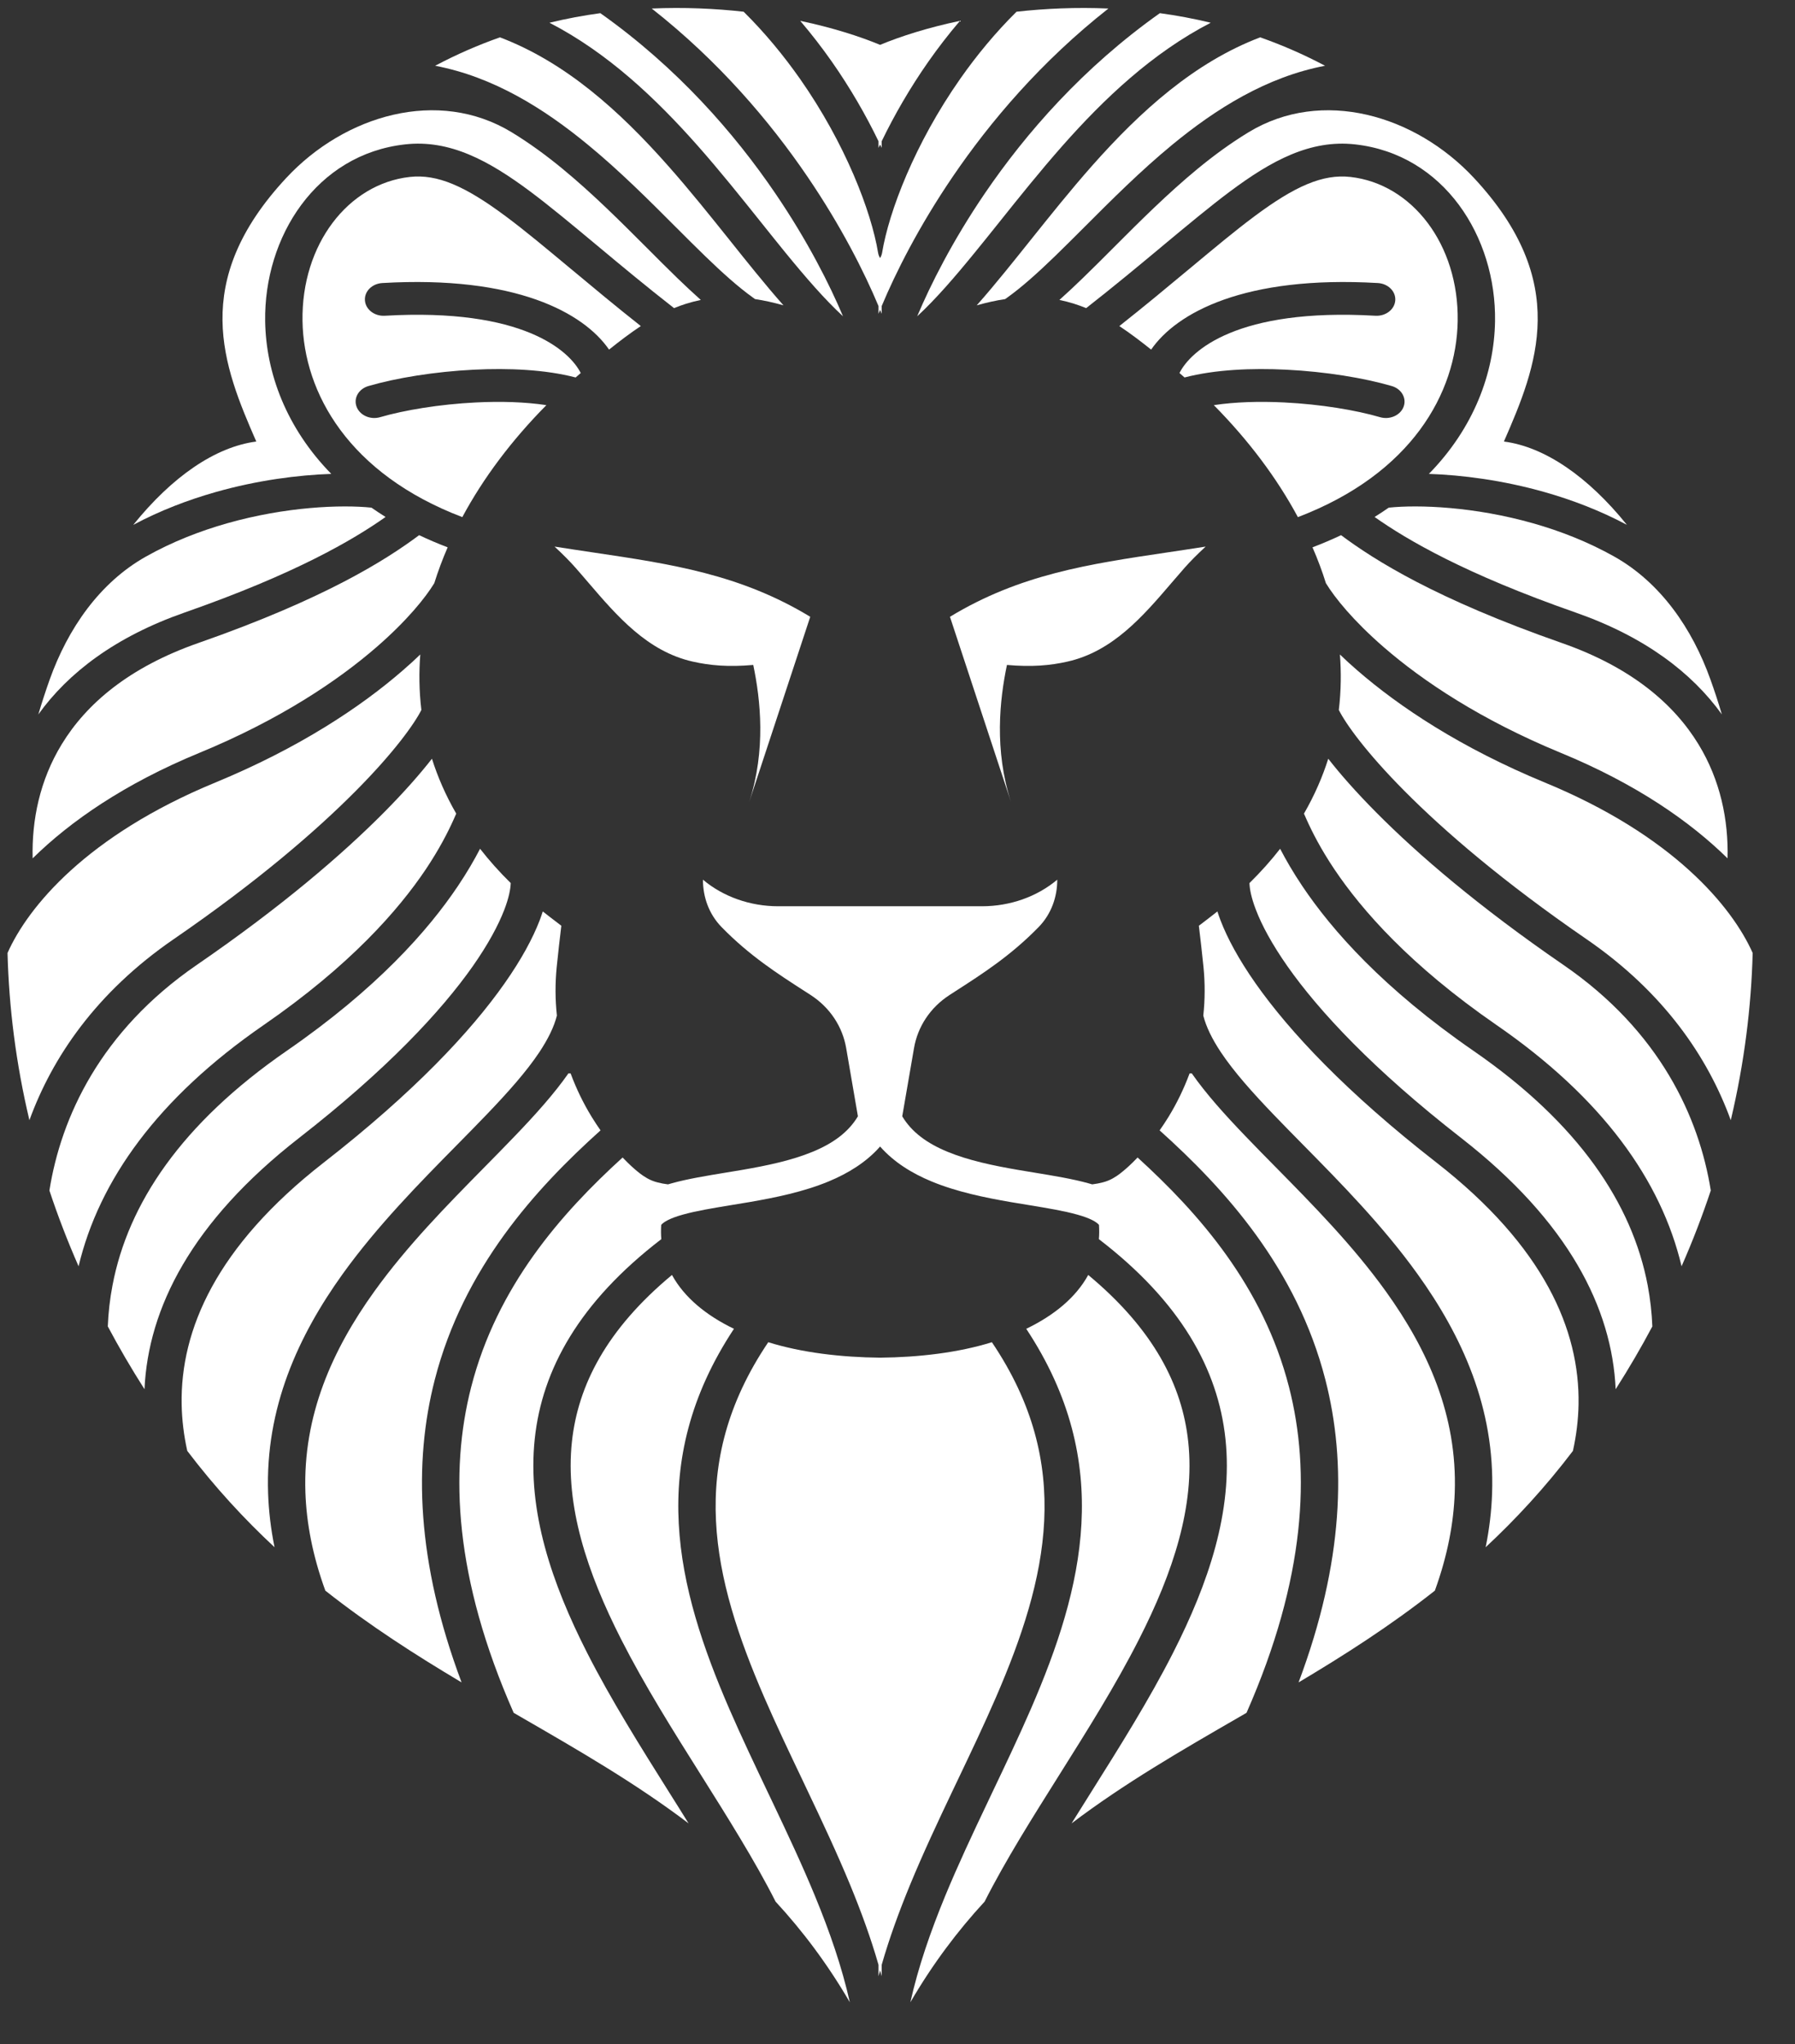 <svg data-logo="logo" xmlns="http://www.w3.org/2000/svg" viewBox="0 0 36 41">
    <rect x="0" y="0" width="36" height="41" fill="#333333" stroke="none"/>
    <g style="opacity: 1;" id="logogram" transform="translate(0, 0) rotate(0)"><path d="M17.619 6.139C17.34 5.471 16.875 4.543 16.192 3.54C15.442 2.438 14.419 1.231 13.071 0.171C13.72 0.143 14.34 0.171 14.914 0.235C15.338 0.654 15.714 1.111 16.043 1.579C16.958 2.884 17.474 4.244 17.61 5.066C17.616 5.105 17.63 5.142 17.651 5.176C17.671 5.142 17.686 5.105 17.692 5.066C17.828 4.244 18.344 2.884 19.259 1.579C19.587 1.111 19.964 0.654 20.387 0.235C20.962 0.171 21.582 0.143 22.23 0.171C20.883 1.231 19.86 2.438 19.11 3.54C18.427 4.543 17.962 5.471 17.683 6.139V6.294C17.672 6.268 17.662 6.242 17.651 6.216C17.64 6.242 17.63 6.268 17.619 6.294V6.139Z" fill="#ffffff"></path><path d="M17.651 0.9C17.246 0.731 16.698 0.555 16.049 0.418C16.277 0.685 16.488 0.959 16.681 1.234C17.055 1.768 17.368 2.313 17.619 2.833V2.966C17.63 2.944 17.64 2.922 17.651 2.899C17.662 2.922 17.672 2.944 17.683 2.966V2.833C17.934 2.313 18.247 1.768 18.621 1.234C18.814 0.959 19.025 0.685 19.253 0.418C18.603 0.555 18.055 0.731 17.651 0.9Z" fill="#ffffff"></path><path d="M15.549 3.878C14.729 2.673 13.581 1.355 12.04 0.264C11.703 0.31 11.362 0.373 11.02 0.456C12.195 1.063 13.158 1.981 13.989 2.919C14.439 3.428 14.862 3.957 15.26 4.455C15.429 4.666 15.593 4.872 15.753 5.068C16.16 5.566 16.538 6.003 16.907 6.344C16.646 5.725 16.206 4.843 15.549 3.878Z" fill="#ffffff"></path><path d="M13.397 3.323C12.424 2.223 11.343 1.249 10.027 0.749C9.592 0.902 9.157 1.091 8.727 1.319C9.9 1.542 10.915 2.181 11.793 2.905C12.428 3.427 13.018 4.018 13.553 4.554C13.757 4.758 13.954 4.955 14.141 5.136C14.487 5.471 14.803 5.755 15.097 5.966C15.113 5.977 15.128 5.988 15.143 5.999C15.325 6.026 15.514 6.068 15.713 6.124C15.523 5.91 15.334 5.684 15.145 5.452C14.976 5.245 14.806 5.033 14.635 4.818C14.241 4.326 13.836 3.818 13.397 3.323Z" fill="#ffffff"></path><path d="M17.651 39.521C17.662 39.56 17.672 39.599 17.683 39.638C17.683 39.564 17.683 39.487 17.683 39.409C17.838 38.868 18.033 38.337 18.248 37.814C18.514 37.168 18.814 36.53 19.112 35.903L19.206 35.706C19.474 35.144 19.737 34.592 19.976 34.04C21.008 31.654 21.548 29.373 19.893 26.921C19.221 27.131 18.425 27.224 17.651 27.231C16.876 27.224 16.08 27.131 15.408 26.921C13.754 29.373 14.294 31.654 15.326 34.04C15.565 34.592 15.828 35.144 16.096 35.706L16.189 35.903C16.488 36.53 16.787 37.168 17.054 37.814C17.269 38.337 17.464 38.868 17.619 39.409C17.619 39.487 17.619 39.564 17.619 39.638C17.63 39.599 17.64 39.56 17.651 39.521Z" fill="#ffffff"></path><path d="M14.72 26.652C12.943 29.341 13.576 31.848 14.626 34.274C14.87 34.836 15.138 35.399 15.404 35.959L15.498 36.156C15.796 36.784 16.09 37.408 16.349 38.038C16.639 38.742 16.884 39.447 17.044 40.16C16.596 39.391 16.096 38.727 15.555 38.141C15.343 37.722 15.101 37.298 14.846 36.874C14.592 36.45 14.324 36.024 14.055 35.596C13.494 34.705 12.928 33.804 12.46 32.885C11.772 31.532 11.333 30.202 11.47 28.919C11.591 27.792 12.159 26.667 13.477 25.572C13.724 26.024 14.164 26.384 14.72 26.652Z" fill="#ffffff"></path><path d="M10.725 28.857C10.873 27.464 11.621 26.114 13.263 24.854C13.255 24.761 13.255 24.666 13.261 24.567C13.313 24.508 13.432 24.435 13.698 24.361C13.963 24.287 14.283 24.234 14.652 24.173C14.774 24.153 14.901 24.132 15.033 24.11C15.546 24.021 16.115 23.906 16.622 23.695C17.009 23.534 17.373 23.312 17.651 22.996C17.929 23.312 18.292 23.534 18.68 23.695C19.187 23.906 19.756 24.021 20.268 24.11C20.401 24.132 20.528 24.153 20.65 24.173C21.019 24.234 21.339 24.287 21.603 24.361C21.87 24.435 21.988 24.508 22.041 24.567C22.047 24.666 22.047 24.761 22.039 24.854C23.681 26.114 24.428 27.464 24.577 28.857C24.732 30.308 24.233 31.762 23.525 33.154C23.045 34.098 22.451 35.042 21.883 35.946C21.75 36.157 21.619 36.366 21.491 36.572C22.55 35.769 23.693 35.109 24.859 34.436L25 34.354C26.189 31.652 26.288 29.52 25.852 27.82C25.333 25.796 24.044 24.336 22.815 23.216C22.812 23.219 22.809 23.221 22.807 23.224C22.801 23.23 22.795 23.236 22.79 23.242C22.69 23.346 22.599 23.429 22.524 23.49C22.484 23.524 22.442 23.556 22.404 23.582C22.377 23.6 22.35 23.617 22.32 23.634C22.258 23.669 22.186 23.698 22.113 23.716C22.048 23.733 21.979 23.746 21.905 23.755C21.88 23.748 21.855 23.74 21.831 23.734C21.517 23.646 21.132 23.583 20.75 23.52C20.637 23.502 20.524 23.483 20.413 23.464C19.908 23.377 19.417 23.273 19 23.1C18.599 22.934 18.286 22.711 18.095 22.39L18.331 21.023C18.404 20.597 18.652 20.21 19.047 19.955C19.086 19.929 19.126 19.904 19.166 19.878L19.172 19.874C19.713 19.526 20.275 19.164 20.829 18.596C21.086 18.333 21.204 17.99 21.204 17.644C20.798 17.986 20.257 18.177 19.695 18.177H15.607C15.045 18.177 14.504 17.986 14.098 17.644C14.098 17.99 14.216 18.333 14.473 18.596C15.027 19.164 15.589 19.526 16.129 19.874L16.131 19.875C16.173 19.902 16.214 19.928 16.255 19.955C16.65 20.21 16.898 20.597 16.971 21.023L17.206 22.39C17.015 22.711 16.703 22.934 16.301 23.1C15.884 23.273 15.394 23.377 14.889 23.464C14.778 23.483 14.665 23.502 14.552 23.52C14.17 23.583 13.784 23.646 13.471 23.734C13.447 23.74 13.422 23.748 13.397 23.755C13.323 23.746 13.254 23.733 13.189 23.716C13.116 23.698 13.044 23.669 12.982 23.634C12.952 23.617 12.925 23.6 12.898 23.582C12.86 23.556 12.818 23.524 12.777 23.49C12.703 23.429 12.612 23.346 12.512 23.242C12.504 23.234 12.496 23.225 12.487 23.216C11.257 24.336 9.969 25.796 9.45 27.82C9.014 29.52 9.112 31.652 10.302 34.354L10.443 34.436C11.608 35.109 12.752 35.769 13.81 36.572C13.683 36.366 13.552 36.158 13.419 35.947C12.851 35.042 12.257 34.098 11.777 33.154C11.069 31.762 10.57 30.308 10.725 28.857Z" fill="#ffffff"></path><path d="M12.044 22.672C10.746 23.839 9.296 25.428 8.719 27.676C8.293 29.336 8.351 31.329 9.257 33.744C8.337 33.196 7.416 32.607 6.525 31.904C6.269 31.201 6.146 30.546 6.125 29.933C6.073 28.389 6.667 27.072 7.506 25.904C8.168 24.982 8.967 24.172 9.714 23.413C9.922 23.202 10.125 22.995 10.321 22.791C10.733 22.362 11.112 21.941 11.4 21.529L11.444 21.53C11.558 21.837 11.7 22.13 11.868 22.404C11.927 22.499 11.986 22.589 12.044 22.672Z" fill="#ffffff"></path><path d="M10.817 21.104C10.994 20.837 11.112 20.595 11.169 20.37C11.134 20.048 11.133 19.723 11.165 19.397C11.192 19.124 11.233 18.774 11.258 18.568L11.04 18.401C10.988 18.361 10.937 18.321 10.886 18.281C10.867 18.34 10.846 18.4 10.823 18.461C10.685 18.819 10.458 19.243 10.118 19.726C9.439 20.693 8.3 21.91 6.495 23.316C4.332 25.001 3.617 26.678 3.643 28.166C3.649 28.484 3.688 28.796 3.756 29.101C4.312 29.833 4.899 30.468 5.506 31.033C5.431 30.663 5.389 30.303 5.377 29.953C5.318 28.237 5.983 26.792 6.872 25.553C7.568 24.585 8.416 23.724 9.168 22.961C9.37 22.756 9.565 22.558 9.748 22.367C10.187 21.91 10.557 21.494 10.817 21.104Z" fill="#ffffff"></path><path d="M10.243 17.712C10.239 17.831 10.206 18.009 10.113 18.25C9.997 18.551 9.797 18.93 9.481 19.381C8.848 20.281 7.762 21.45 5.998 22.824C3.839 24.506 2.971 26.243 2.898 27.864C2.631 27.445 2.386 27.025 2.162 26.604C2.173 26.328 2.204 26.054 2.256 25.782C2.567 24.144 3.637 22.536 5.75 21.077C7.558 19.829 8.588 18.66 9.184 17.771C9.372 17.491 9.516 17.24 9.628 17.024C9.808 17.255 10.012 17.485 10.243 17.712Z" fill="#ffffff"></path><path d="M9.096 16.441C9.116 16.398 9.134 16.357 9.15 16.319C8.936 15.948 8.777 15.579 8.663 15.218C8.423 15.525 8.104 15.889 7.696 16.3C6.863 17.139 5.646 18.186 3.946 19.354C2.006 20.687 1.223 22.418 0.991 23.878C1.158 24.383 1.353 24.89 1.576 25.398C1.987 23.671 3.167 22.023 5.287 20.56C7.023 19.362 7.99 18.254 8.539 17.437C8.813 17.027 8.985 16.688 9.096 16.441Z" fill="#ffffff"></path><path d="M8.451 14.24C8.313 14.513 7.912 15.082 7.132 15.867C6.333 16.672 5.151 17.691 3.485 18.836C1.923 19.909 1.046 21.215 0.59 22.468C0.317 21.32 0.179 20.195 0.151 19.114C0.563 18.186 1.746 16.756 4.317 15.696C6.002 15.001 7.236 14.179 8.08 13.445C8.204 13.338 8.32 13.232 8.429 13.127C8.402 13.475 8.404 13.849 8.451 14.24Z" fill="#ffffff"></path><path d="M7.554 12.977C8.166 12.445 8.534 11.986 8.71 11.697C8.785 11.456 8.875 11.216 8.978 10.978C8.779 10.902 8.588 10.82 8.406 10.734C7.731 11.238 6.503 12.014 3.98 12.896C2.586 13.383 1.731 14.118 1.238 14.928C0.798 15.649 0.635 16.448 0.655 17.216C1.408 16.475 2.494 15.72 3.999 15.1C5.605 14.438 6.769 13.659 7.554 12.977Z" fill="#ffffff"></path><path d="M9.272 10.372C6.995 9.504 6.09 7.882 6.067 6.438C6.043 4.903 6.982 3.687 8.218 3.549C8.772 3.487 9.331 3.733 10.148 4.342C10.535 4.63 10.957 4.983 11.448 5.392L11.504 5.438C11.908 5.775 12.353 6.146 12.852 6.54C12.636 6.683 12.426 6.843 12.215 7.012C11.706 6.274 10.343 5.521 7.668 5.677C7.461 5.689 7.305 5.845 7.319 6.027C7.333 6.208 7.511 6.345 7.717 6.333C10.492 6.172 11.423 7.038 11.647 7.482C11.613 7.512 11.579 7.541 11.545 7.571C10.937 7.412 10.198 7.38 9.501 7.415C8.719 7.454 7.943 7.581 7.389 7.743C7.192 7.8 7.086 7.987 7.152 8.159C7.217 8.331 7.429 8.425 7.625 8.367C8.106 8.227 8.815 8.108 9.544 8.072C10.047 8.047 10.538 8.062 10.958 8.126C10.26 8.832 9.692 9.589 9.272 10.372Z" fill="#ffffff"></path><path d="M12.02 4.961C12.467 5.334 12.96 5.744 13.518 6.18C13.597 6.148 13.678 6.118 13.761 6.092C13.858 6.062 13.956 6.036 14.055 6.016C13.9 5.878 13.744 5.731 13.586 5.579C13.382 5.381 13.175 5.174 12.965 4.963C12.438 4.436 11.887 3.884 11.281 3.385C10.961 3.121 10.62 2.871 10.262 2.653C8.79 1.758 6.918 2.305 5.741 3.569C3.796 5.658 4.477 7.34 5.14 8.856C4.321 8.962 3.452 9.559 2.673 10.527C3.213 10.239 3.775 10.026 4.32 9.871C5.164 9.631 5.982 9.527 6.644 9.505C5.743 8.584 5.335 7.484 5.318 6.447C5.291 4.747 6.344 3.094 8.124 2.896C9.023 2.795 9.806 3.224 10.633 3.84C11.036 4.141 11.472 4.505 11.955 4.907L12.02 4.961Z" fill="#ffffff"></path><path d="M4.551 10.497C4.006 10.652 3.452 10.868 2.929 11.162C1.996 11.686 1.362 12.61 0.998 13.626C0.917 13.854 0.84 14.088 0.769 14.329C1.368 13.495 2.313 12.771 3.704 12.285C5.921 11.51 7.08 10.83 7.733 10.369C7.636 10.308 7.541 10.246 7.45 10.182C6.851 10.12 5.736 10.16 4.551 10.497Z" fill="#ffffff"></path><path d="M16.25 12.371L15.026 16.085C15.364 15.041 15.253 14.034 15.107 13.337C14.605 13.381 14.239 13.348 13.894 13.27C12.984 13.066 12.377 12.358 11.798 11.683C11.712 11.583 11.627 11.483 11.541 11.386C11.424 11.253 11.286 11.115 11.122 10.963C11.386 11.005 11.645 11.043 11.898 11.081C13.466 11.314 14.846 11.519 16.25 12.371Z" fill="#ffffff"></path><path d="M15.026 16.085C15.021 16.099 15.017 16.113 15.012 16.127L15.026 16.085Z" fill="#ffffff"></path><path d="M19.752 3.878C20.573 2.673 21.721 1.355 23.262 0.264C23.599 0.31 23.939 0.373 24.282 0.456C23.107 1.063 22.143 1.981 21.313 2.919C20.863 3.428 20.44 3.957 20.042 4.455C19.873 4.666 19.709 4.872 19.548 5.068C19.142 5.566 18.764 6.003 18.395 6.344C18.656 5.725 19.095 4.843 19.752 3.878Z" fill="#ffffff"></path><path d="M21.904 3.323C22.878 2.223 23.959 1.249 25.274 0.749C25.71 0.902 26.145 1.091 26.575 1.319C25.402 1.542 24.387 2.181 23.508 2.905C22.874 3.427 22.284 4.018 21.749 4.554C21.544 4.758 21.348 4.955 21.161 5.136C20.815 5.471 20.499 5.755 20.205 5.966C20.189 5.977 20.174 5.988 20.159 5.999C19.977 6.026 19.788 6.068 19.589 6.124C19.779 5.91 19.968 5.684 20.157 5.452C20.326 5.245 20.495 5.033 20.667 4.818C21.061 4.326 21.466 3.818 21.904 3.323Z" fill="#ffffff"></path><path d="M20.582 26.652C22.359 29.341 21.726 31.848 20.676 34.274C20.432 34.836 20.164 35.399 19.897 35.959L19.804 36.156C19.505 36.784 19.212 37.408 18.952 38.038C18.663 38.742 18.417 39.447 18.258 40.16C18.706 39.391 19.206 38.727 19.747 38.141C19.959 37.722 20.201 37.298 20.455 36.874C20.71 36.45 20.978 36.024 21.247 35.596C21.807 34.705 22.374 33.804 22.841 32.885C23.53 31.532 23.968 30.202 23.831 28.919C23.711 27.792 23.142 26.667 21.825 25.572C21.578 26.024 21.138 26.384 20.582 26.652Z" fill="#ffffff"></path><path d="M23.257 22.672C24.556 23.839 26.006 25.428 26.582 27.676C27.008 29.336 26.951 31.329 26.044 33.744C26.965 33.196 27.886 32.607 28.777 31.904C29.032 31.201 29.155 30.546 29.176 29.933C29.229 28.389 28.634 27.072 27.796 25.904C27.134 24.982 26.335 24.172 25.588 23.413C25.38 23.202 25.176 22.995 24.981 22.791C24.569 22.362 24.189 21.941 23.902 21.529L23.858 21.53C23.744 21.837 23.602 22.13 23.434 22.404C23.375 22.499 23.316 22.589 23.257 22.672Z" fill="#ffffff"></path><path d="M24.485 21.104C24.308 20.837 24.19 20.595 24.133 20.37C24.168 20.048 24.169 19.723 24.137 19.397C24.11 19.124 24.069 18.774 24.044 18.568L24.262 18.401C24.314 18.361 24.365 18.321 24.416 18.281C24.434 18.34 24.456 18.4 24.479 18.461C24.616 18.819 24.844 19.243 25.183 19.726C25.863 20.693 27.002 21.91 28.807 23.316C30.969 25.001 31.684 26.678 31.659 28.166C31.653 28.484 31.614 28.796 31.546 29.101C30.99 29.833 30.403 30.468 29.796 31.033C29.871 30.663 29.913 30.303 29.925 29.953C29.984 28.237 29.319 26.792 28.429 25.553C27.734 24.585 26.886 23.724 26.134 22.961C25.932 22.756 25.737 22.558 25.554 22.367C25.115 21.91 24.745 21.494 24.485 21.104Z" fill="#ffffff"></path><path d="M25.059 17.712C25.062 17.831 25.096 18.009 25.189 18.25C25.304 18.551 25.505 18.93 25.821 19.381C26.453 20.281 27.54 21.45 29.304 22.824C31.463 24.506 32.331 26.243 32.403 27.864C32.67 27.445 32.916 27.025 33.139 26.604C33.128 26.328 33.097 26.054 33.046 25.782C32.735 24.144 31.665 22.536 29.552 21.077C27.744 19.829 26.714 18.66 26.118 17.771C25.93 17.491 25.786 17.24 25.674 17.024C25.494 17.255 25.29 17.485 25.059 17.712Z" fill="#ffffff"></path><path d="M26.206 16.441C26.186 16.398 26.168 16.357 26.152 16.319C26.366 15.948 26.525 15.579 26.639 15.218C26.878 15.525 27.198 15.889 27.606 16.3C28.438 17.139 29.656 18.186 31.356 19.354C33.296 20.687 34.078 22.418 34.311 23.878C34.143 24.383 33.949 24.89 33.725 25.398C33.315 23.671 32.135 22.023 30.015 20.56C28.279 19.362 27.312 18.254 26.763 17.437C26.488 17.027 26.317 16.688 26.206 16.441Z" fill="#ffffff"></path><path d="M26.851 14.24C26.988 14.513 27.39 15.082 28.17 15.867C28.969 16.672 30.151 17.691 31.817 18.836C33.379 19.909 34.256 21.215 34.712 22.468C34.984 21.32 35.123 20.195 35.151 19.114C34.738 18.186 33.556 16.756 30.984 15.696C29.3 15.001 28.066 14.179 27.221 13.445C27.097 13.338 26.981 13.232 26.873 13.127C26.9 13.475 26.898 13.849 26.851 14.24Z" fill="#ffffff"></path><path d="M27.748 12.977C27.136 12.445 26.768 11.986 26.592 11.697C26.517 11.456 26.427 11.216 26.323 10.978C26.523 10.902 26.714 10.82 26.896 10.734C27.571 11.238 28.799 12.014 31.321 12.896C32.715 13.383 33.57 14.118 34.064 14.928C34.504 15.649 34.667 16.448 34.647 17.216C33.894 16.475 32.808 15.72 31.303 15.1C29.697 14.438 28.533 13.659 27.748 12.977Z" fill="#ffffff"></path><path d="M26.03 10.372C28.307 9.504 29.212 7.882 29.235 6.438C29.259 4.903 28.32 3.687 27.083 3.549C26.53 3.487 25.97 3.733 25.154 4.342C24.767 4.63 24.345 4.983 23.854 5.392L23.798 5.438C23.394 5.775 22.948 6.146 22.449 6.54C22.665 6.683 22.875 6.843 23.087 7.012C23.596 6.274 24.959 5.521 27.634 5.677C27.84 5.689 27.997 5.845 27.983 6.027C27.969 6.208 27.791 6.345 27.584 6.333C24.81 6.172 23.878 7.038 23.655 7.482C23.689 7.512 23.723 7.541 23.757 7.571C24.364 7.412 25.104 7.38 25.801 7.415C26.583 7.454 27.359 7.581 27.913 7.743C28.109 7.8 28.215 7.987 28.15 8.159C28.085 8.331 27.872 8.425 27.676 8.367C27.196 8.227 26.487 8.108 25.758 8.072C25.255 8.047 24.764 8.062 24.344 8.126C25.042 8.832 25.609 9.589 26.03 10.372Z" fill="#ffffff"></path><path d="M23.282 4.961C22.834 5.334 22.341 5.744 21.784 6.18C21.705 6.148 21.624 6.118 21.541 6.092C21.444 6.062 21.346 6.036 21.247 6.016C21.402 5.878 21.558 5.731 21.715 5.579C21.92 5.381 22.126 5.174 22.337 4.963C22.863 4.436 23.415 3.884 24.02 3.385C24.341 3.121 24.681 2.871 25.04 2.653C26.512 1.758 28.383 2.305 29.561 3.569C31.506 5.658 30.825 7.34 30.162 8.856C30.981 8.962 31.849 9.559 32.629 10.527C32.088 10.239 31.527 10.026 30.982 9.871C30.138 9.631 29.32 9.527 28.657 9.505C29.559 8.584 29.967 7.484 29.984 6.447C30.011 4.747 28.958 3.094 27.178 2.896C26.279 2.795 25.495 3.224 24.669 3.84C24.266 4.141 23.83 4.505 23.346 4.907L23.282 4.961Z" fill="#ffffff"></path><path d="M30.751 10.497C31.296 10.652 31.85 10.868 32.373 11.162C33.306 11.686 33.94 12.61 34.303 13.626C34.385 13.854 34.462 14.088 34.533 14.329C33.933 13.495 32.989 12.771 31.598 12.285C29.381 11.51 28.222 10.83 27.568 10.369C27.666 10.308 27.761 10.246 27.852 10.182C28.451 10.12 29.565 10.16 30.751 10.497Z" fill="#ffffff"></path><path d="M19.052 12.371L20.276 16.085C20.28 16.099 20.285 16.113 20.29 16.127L20.276 16.085C19.938 15.041 20.049 14.034 20.195 13.337C20.696 13.381 21.063 13.348 21.408 13.27C22.318 13.066 22.925 12.358 23.503 11.683C23.59 11.583 23.675 11.483 23.76 11.386C23.878 11.253 24.016 11.115 24.18 10.963C23.916 11.005 23.657 11.043 23.404 11.081C21.836 11.314 20.456 11.519 19.052 12.371Z" fill="#ffffff"></path></g>
    <g style="opacity: 1;" id="logotype" transform="translate(36, 20.5)"></g>
</svg>